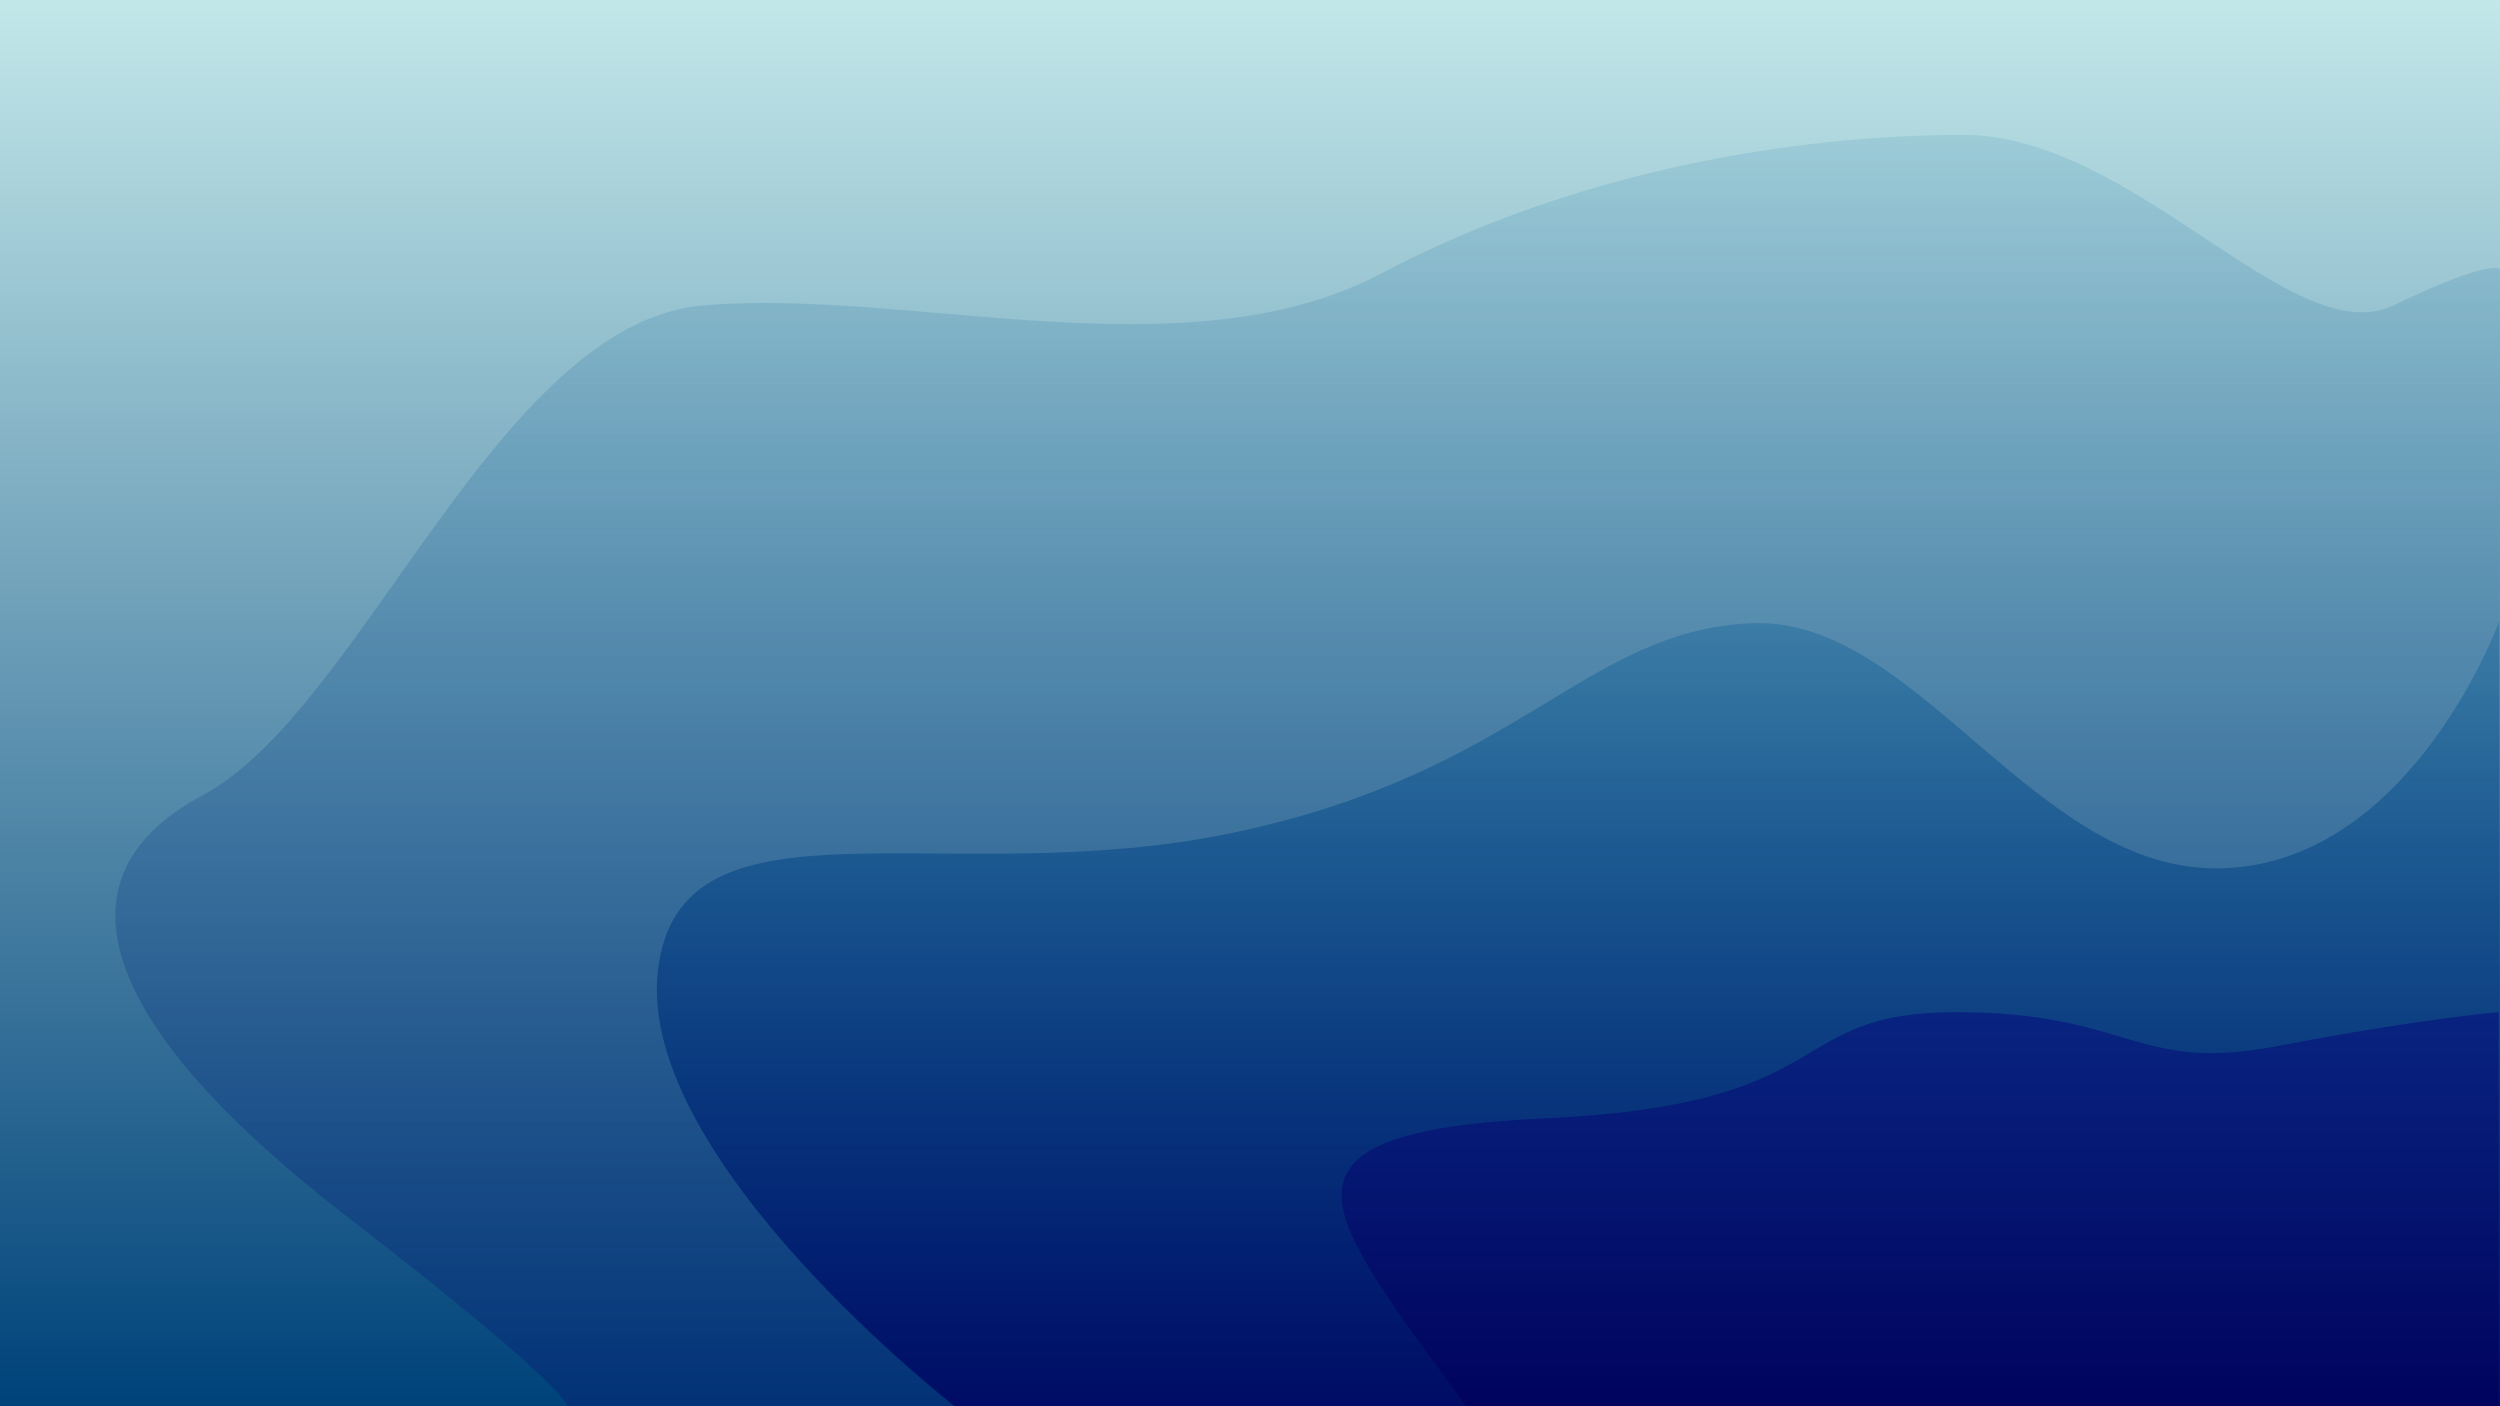 <svg xmlns="http://www.w3.org/2000/svg" xmlns:xlink="http://www.w3.org/1999/xlink" width="1920" height="1080" viewBox="0 0 1920 1080">
  <defs>
    <linearGradient id="linear-gradient" x1="0.5" x2="0.5" y2="1" gradientUnits="objectBoundingBox">
      <stop offset="0" stop-color="#c2e7e9"/>
      <stop offset="1" stop-color="#00437a"/>
    </linearGradient>
    <linearGradient id="linear-gradient-2" x1="0.5" x2="0.5" y2="1" gradientUnits="objectBoundingBox">
      <stop offset="0" stop-color="#70aec5" stop-opacity="0.302"/>
      <stop offset="1" stop-color="#033277"/>
    </linearGradient>
    <linearGradient id="linear-gradient-3" x1="0.5" x2="0.5" y2="1" gradientUnits="objectBoundingBox">
      <stop offset="0" stop-color="#005993" stop-opacity="0.302"/>
      <stop offset="1" stop-color="#000b65"/>
    </linearGradient>
    <linearGradient id="linear-gradient-4" x1="0.5" x2="0.5" y2="1" gradientUnits="objectBoundingBox">
      <stop offset="0" stop-color="#082480"/>
      <stop offset="1" stop-color="#00035e"/>
    </linearGradient>
    <clipPath id="clip-Template_1">
      <rect width="1920" height="1080"/>
    </clipPath>
  </defs>
  <g id="Template_1" data-name="Template 1" clip-path="url(#clip-Template_1)">
    <rect width="1920" height="1080" fill="url(#linear-gradient)"/>
    <path id="Path_1" data-name="Path 1" d="M436.03,1080.919s8.516-9.1-171.484-148.192S32.727,676.364,155.455,610.909,381.818,248.182,540,234.545,910.909,289.091,1060.909,210s316.364-106.364,447.273-106.364,252.892,167.94,330,130.909,81.881-27.681,81.881-27.681l-.526,872.333Z" fill="url(#linear-gradient-2)"/>
    <path id="Path_2" data-name="Path 2" d="M734.321,1080.919S488.866,890.458,505.229,745.912s220.91-60,441.82-106.364,270-155.455,398.184-160.91,218.183,193.637,362.729,188.183,211.3-189.372,211.3-189.372l1.371,602.5Z" fill="url(#linear-gradient-3)"/>
    <path id="Path_3" data-name="Path 3" d="M1126.574,1080.919c-106.364-147.574-170.183-211.393,60.273-222.029s180.819-81.546,315.547-81.546,136.727,47.174,247.642,25.872,168.944-25.872,168.944-25.872V1079.77Z" fill="url(#linear-gradient-4)"/>
  </g>
</svg>
